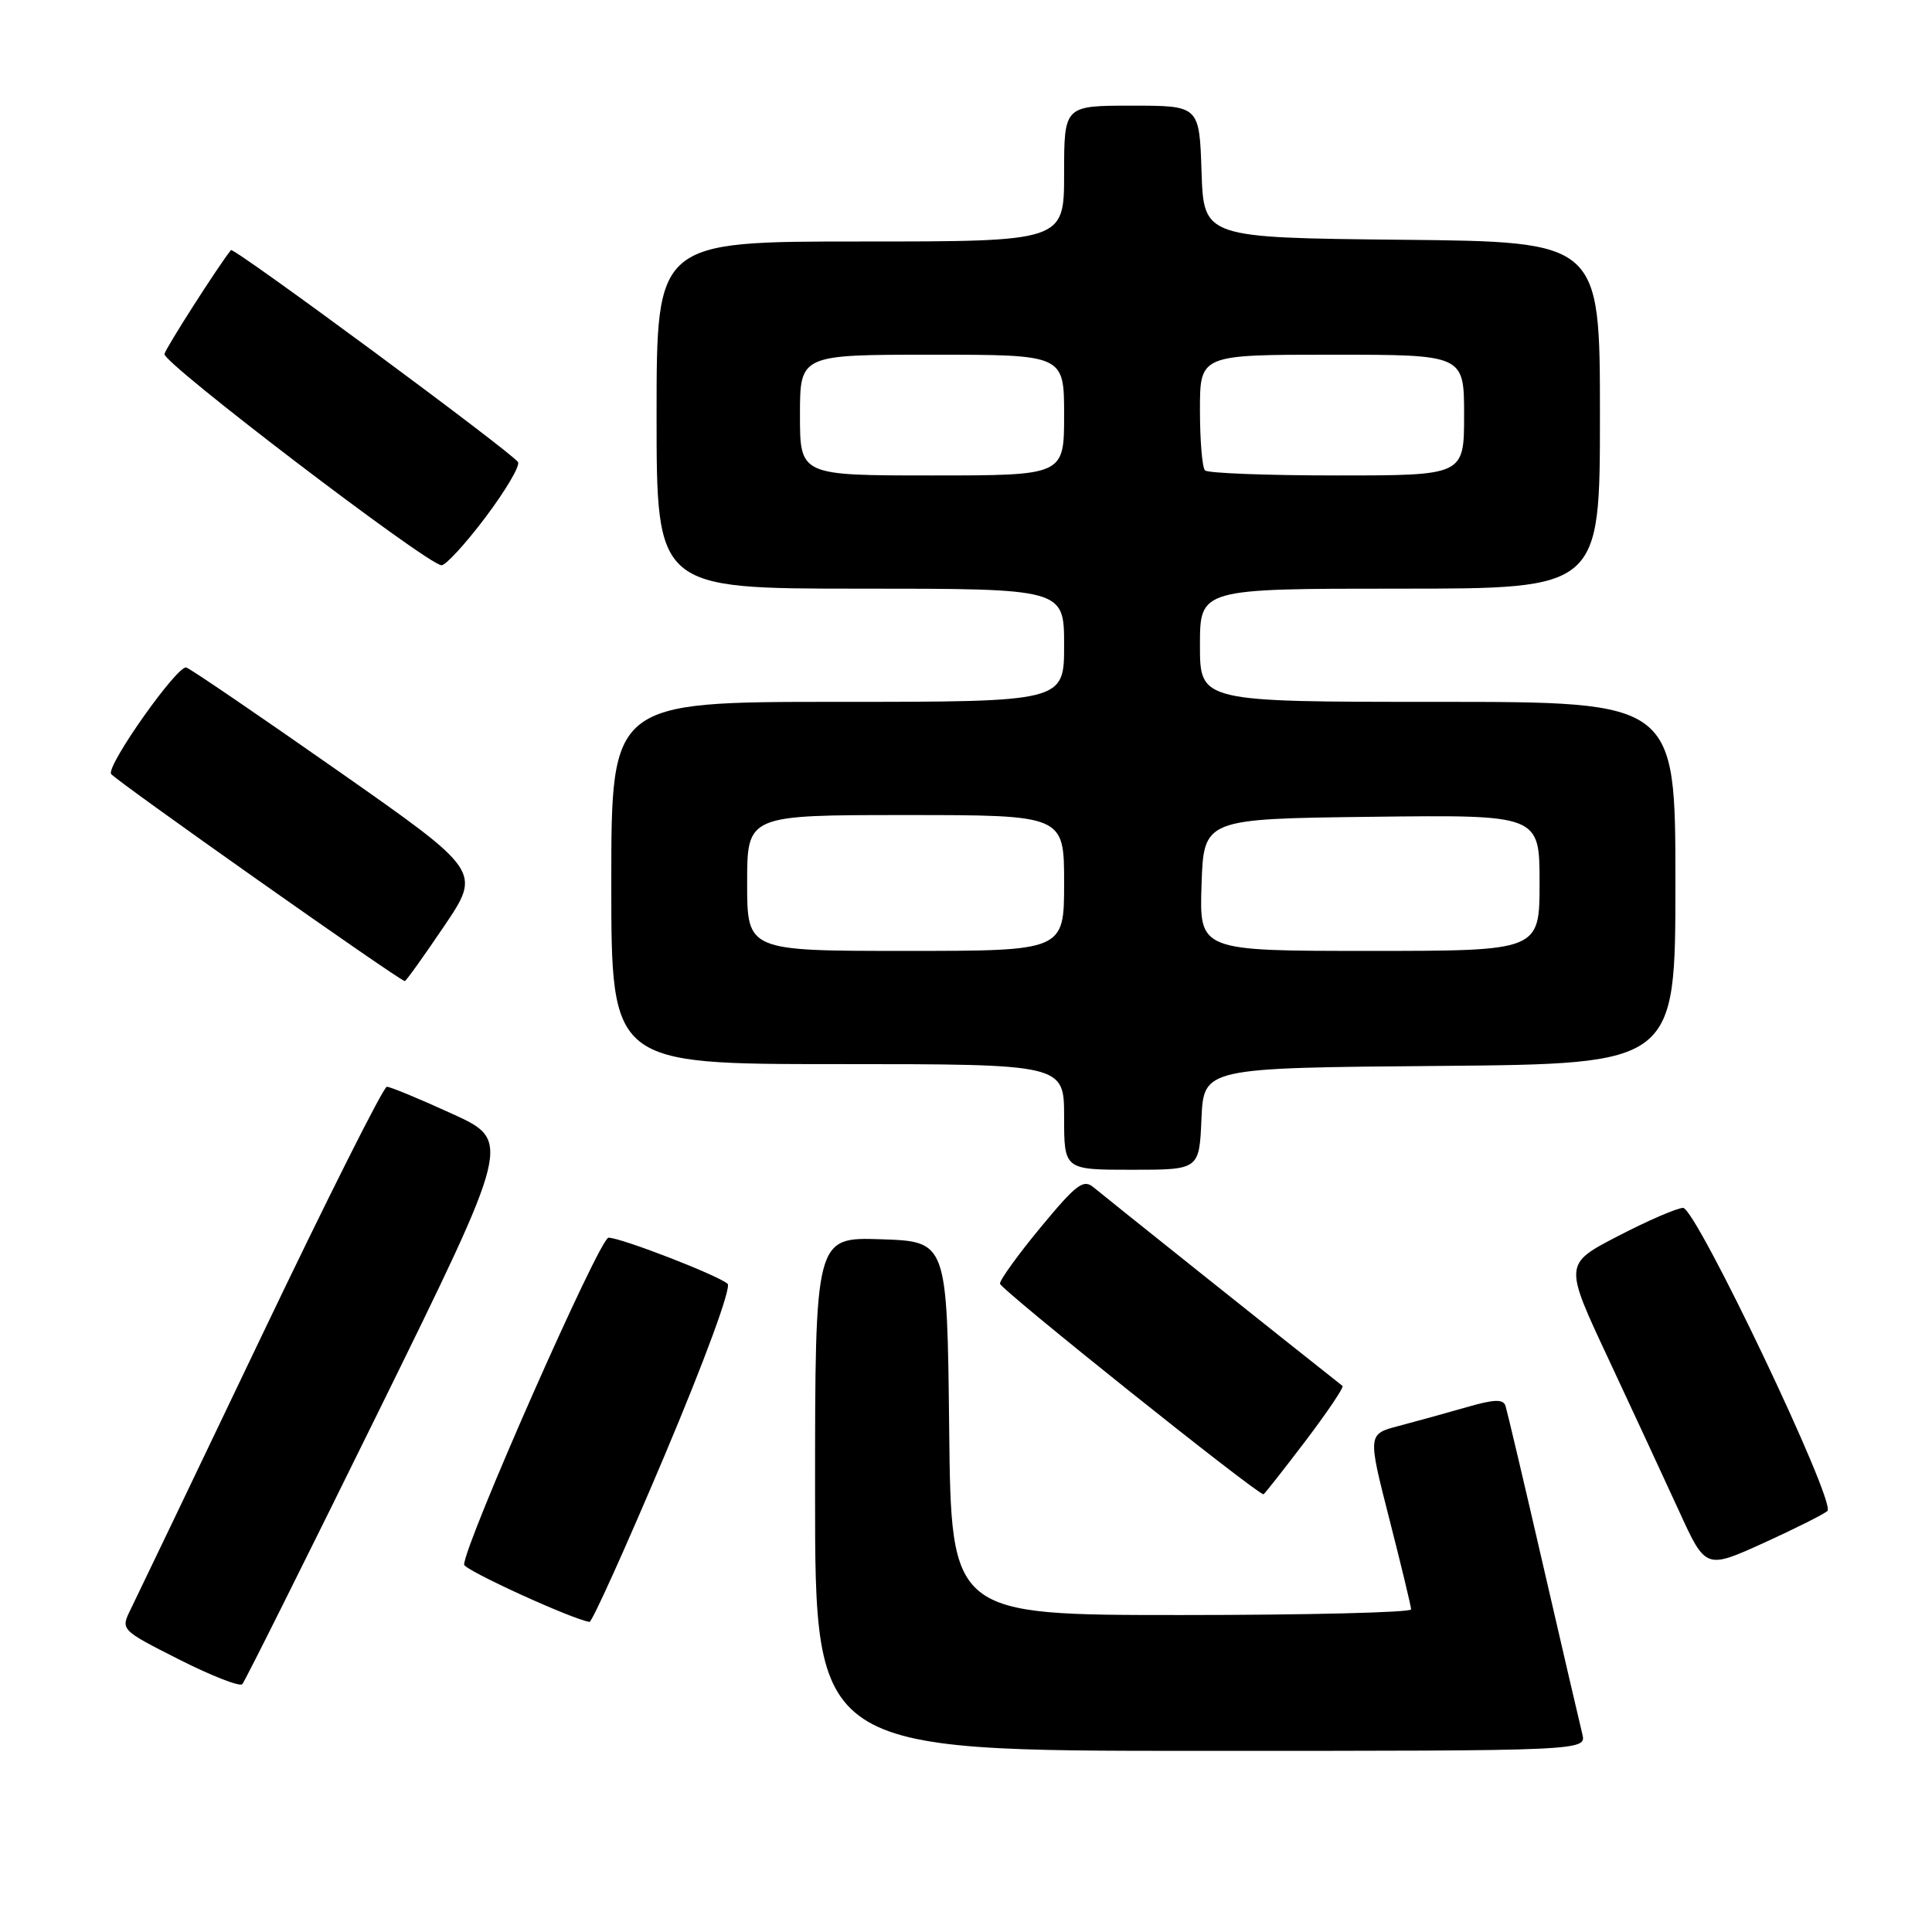 <?xml version="1.0" encoding="UTF-8" standalone="no"?>
<!DOCTYPE svg PUBLIC "-//W3C//DTD SVG 1.1//EN" "http://www.w3.org/Graphics/SVG/1.1/DTD/svg11.dtd" >
<svg xmlns="http://www.w3.org/2000/svg" xmlns:xlink="http://www.w3.org/1999/xlink" version="1.1" viewBox="0 0 256 256">
 <g >
 <path fill="currentColor"
d=" M 209.66 229.75 C 209.35 228.51 207.03 218.50 204.49 207.50 C 201.96 196.50 199.70 186.96 199.49 186.29 C 199.18 185.36 197.99 185.40 194.30 186.47 C 191.66 187.23 187.64 188.34 185.36 188.94 C 181.22 190.02 181.22 190.02 184.09 201.26 C 185.67 207.44 186.97 212.84 186.98 213.25 C 186.99 213.66 173.28 214.00 156.52 214.00 C 126.03 214.00 126.03 214.00 125.77 189.25 C 125.50 164.50 125.50 164.50 116.75 164.21 C 108.00 163.92 108.00 163.92 108.00 197.96 C 108.00 232.00 108.00 232.00 159.11 232.00 C 210.22 232.00 210.22 232.00 209.66 229.75 Z  M 50.25 186.84 C 67.78 151.18 67.78 151.18 59.93 147.59 C 55.61 145.61 51.71 144.00 51.26 144.00 C 50.81 144.00 43.30 158.96 34.56 177.25 C 25.82 195.54 18.06 211.73 17.32 213.23 C 15.97 215.96 15.97 215.96 23.73 219.89 C 28.01 222.05 31.77 223.53 32.11 223.16 C 32.44 222.80 40.60 206.45 50.25 186.84 Z  M 88.02 192.96 C 93.40 180.22 96.94 170.58 96.41 170.11 C 95.14 168.98 82.28 164.00 80.63 164.00 C 79.46 164.00 61.50 204.67 61.50 207.32 C 61.50 208.03 75.82 214.58 78.11 214.91 C 78.44 214.96 82.90 205.08 88.02 192.96 Z  M 242.15 200.20 C 243.29 198.99 224.70 159.99 223.01 160.05 C 222.18 160.08 218.29 161.76 214.37 163.80 C 207.24 167.50 207.24 167.50 213.10 180.00 C 216.31 186.88 220.54 195.98 222.48 200.22 C 226.01 207.94 226.01 207.94 233.76 204.42 C 238.01 202.48 241.79 200.58 242.15 200.20 Z  M 172.95 190.98 C 175.88 187.11 178.11 183.81 177.89 183.64 C 170.90 178.13 146.06 158.31 144.93 157.35 C 143.57 156.19 142.65 156.88 137.93 162.58 C 134.94 166.19 132.50 169.57 132.50 170.09 C 132.50 170.80 166.53 198.00 167.42 198.00 C 167.53 198.00 170.01 194.84 172.95 190.98 Z  M 159.20 148.25 C 159.50 141.50 159.50 141.50 190.75 141.24 C 222.00 140.97 222.00 140.97 222.00 116.99 C 222.00 93.00 222.00 93.00 190.50 93.00 C 159.00 93.00 159.00 93.00 159.00 85.50 C 159.00 78.00 159.00 78.00 185.50 78.00 C 212.00 78.00 212.00 78.00 212.00 55.02 C 212.00 32.03 212.00 32.03 185.75 31.77 C 159.50 31.50 159.50 31.50 159.21 22.75 C 158.92 14.00 158.92 14.00 149.96 14.00 C 141.00 14.00 141.00 14.00 141.00 23.00 C 141.00 32.00 141.00 32.00 114.00 32.00 C 87.00 32.00 87.00 32.00 87.00 55.00 C 87.00 78.00 87.00 78.00 114.00 78.00 C 141.00 78.00 141.00 78.00 141.00 85.50 C 141.00 93.00 141.00 93.00 111.00 93.00 C 81.00 93.00 81.00 93.00 81.00 117.00 C 81.00 141.00 81.00 141.00 111.00 141.00 C 141.00 141.00 141.00 141.00 141.00 148.00 C 141.00 155.00 141.00 155.00 149.95 155.00 C 158.91 155.00 158.91 155.00 159.20 148.25 Z  M 58.85 122.72 C 63.77 115.44 63.77 115.44 44.83 102.17 C 34.41 94.87 25.35 88.69 24.69 88.45 C 23.58 88.04 14.27 101.16 14.70 102.53 C 14.88 103.12 52.99 130.00 53.64 130.00 C 53.80 130.00 56.15 126.72 58.85 122.72 Z  M 64.34 68.53 C 67.00 64.99 68.94 61.71 68.64 61.23 C 67.86 59.97 30.95 32.70 30.60 33.14 C 28.96 35.18 22.00 46.05 21.79 46.91 C 21.50 48.04 56.61 74.81 58.50 74.90 C 59.05 74.93 61.68 72.06 64.34 68.53 Z  M 99.00 117.00 C 99.00 108.00 99.00 108.00 120.00 108.00 C 141.00 108.00 141.00 108.00 141.00 117.00 C 141.00 126.00 141.00 126.00 120.00 126.00 C 99.00 126.00 99.00 126.00 99.00 117.00 Z  M 159.21 117.25 C 159.50 108.50 159.50 108.50 181.75 108.23 C 204.00 107.96 204.00 107.96 204.00 116.98 C 204.00 126.00 204.00 126.00 181.46 126.00 C 158.92 126.00 158.92 126.00 159.21 117.25 Z  M 106.00 55.00 C 106.00 47.00 106.00 47.00 123.50 47.00 C 141.00 47.00 141.00 47.00 141.00 55.00 C 141.00 63.00 141.00 63.00 123.50 63.00 C 106.00 63.00 106.00 63.00 106.00 55.00 Z  M 159.67 62.33 C 159.30 61.97 159.00 58.37 159.00 54.33 C 159.00 47.00 159.00 47.00 176.50 47.00 C 194.00 47.00 194.00 47.00 194.00 55.00 C 194.00 63.00 194.00 63.00 177.17 63.00 C 167.91 63.00 160.03 62.70 159.67 62.33 Z "/>
</g>
</svg>
